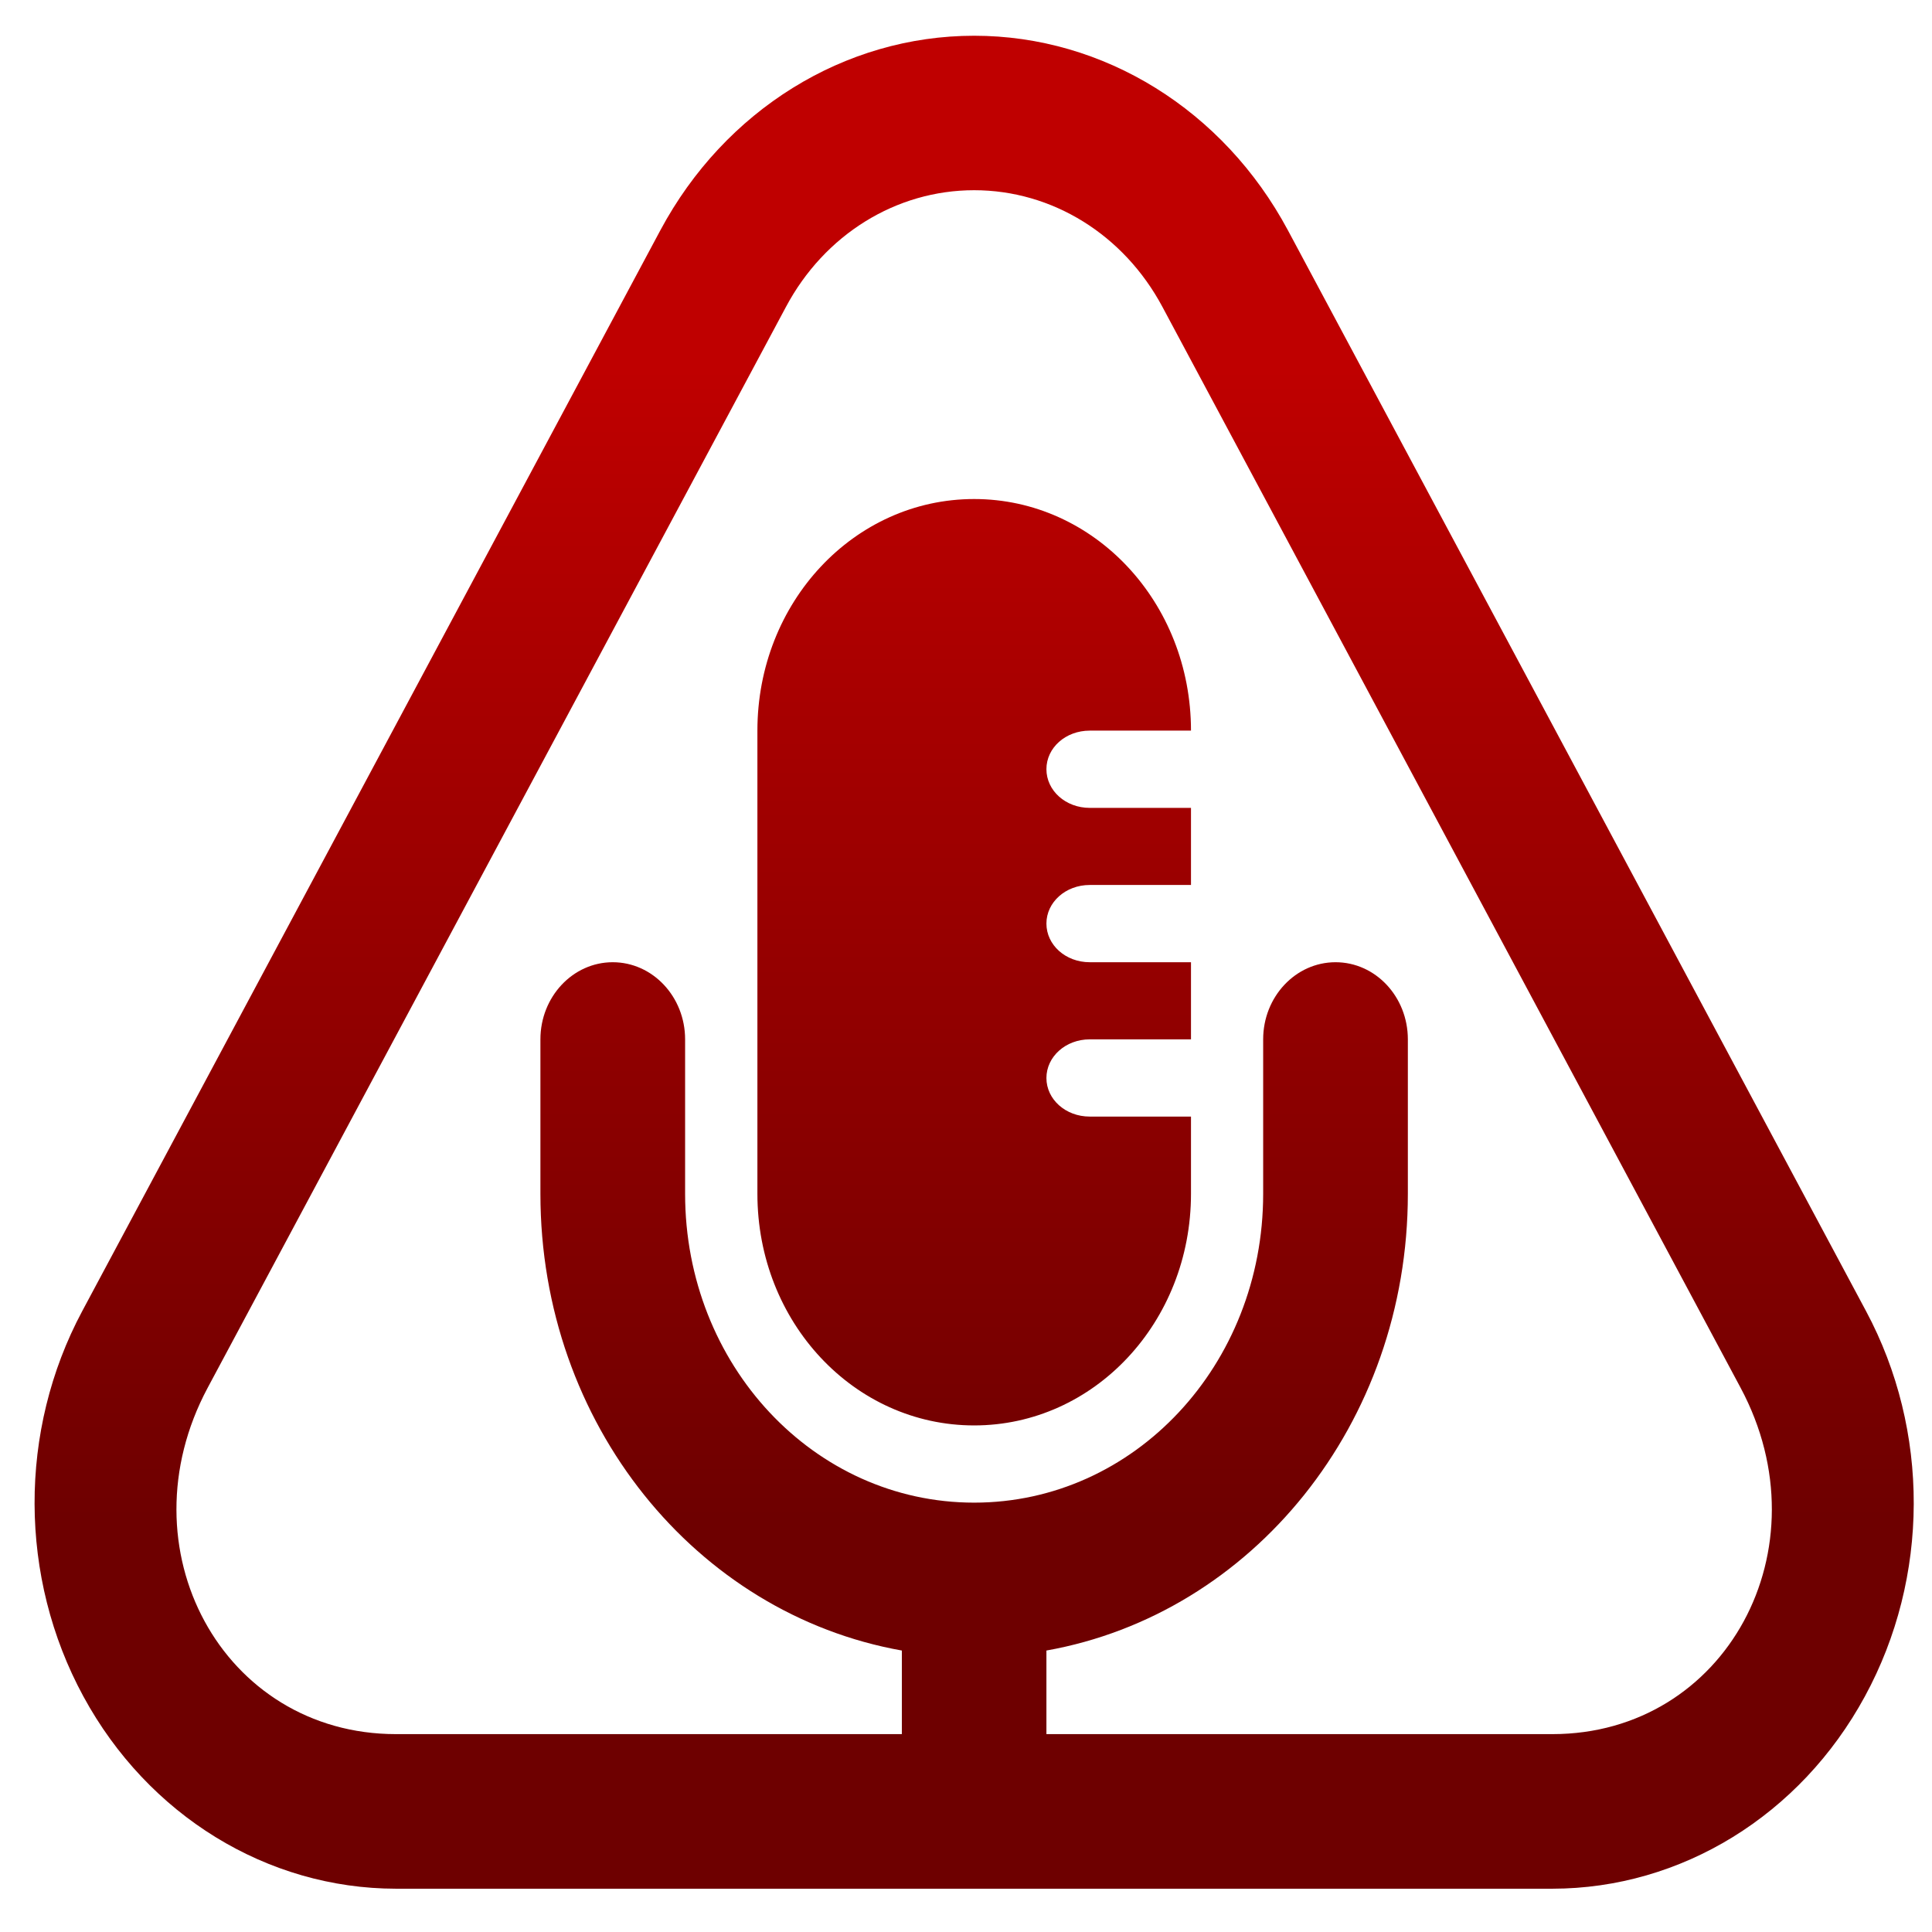 <svg xmlns="http://www.w3.org/2000/svg" xmlns:xlink="http://www.w3.org/1999/xlink" width="64" height="64" viewBox="0 0 64 64" version="1.1"><defs><linearGradient id="linear0" gradientUnits="userSpaceOnUse" x1="0" y1="0" x2="0" y2="1" gradientTransform="matrix(57.899,0,0,37.934,3.259,12.289)"><stop offset="0" style="stop-color:#bf0000;stop-opacity:1;"/><stop offset="1" style="stop-color:#6e0000;stop-opacity:1;"/></linearGradient></defs><g id="surface1"><path style=" stroke:none;fill-rule:nonzero;fill:url(#linear0);" d="M 32.27 1.184 C 27.973 1.184 24.008 3.645 21.875 7.629 L 2.723 43.434 C 0.605 47.391 0.621 52.254 2.762 56.195 C 4.902 60.137 8.848 62.562 13.117 62.566 L 51.426 62.566 C 55.691 62.562 59.637 60.137 61.777 56.195 C 63.922 52.254 63.934 47.391 61.816 43.434 L 42.664 7.629 C 40.531 3.645 36.566 1.184 32.27 1.184 Z M 32.27 6.301 C 34.855 6.301 37.227 7.77 38.508 10.168 L 57.66 45.973 C 60.508 51.297 57.168 57.445 51.426 57.445 L 34.664 57.445 L 34.664 54.676 C 41.473 53.465 46.637 47.176 46.637 39.547 L 46.637 34.43 C 46.637 33.02 45.566 31.875 44.242 31.875 C 42.918 31.875 41.844 33.02 41.844 34.43 L 41.844 39.547 C 41.844 45.211 37.578 49.777 32.27 49.777 C 26.961 49.777 22.695 45.211 22.695 39.547 L 22.695 34.43 C 22.695 33.02 21.621 31.875 20.297 31.875 C 18.977 31.875 17.902 33.02 17.902 34.43 L 17.902 39.547 C 17.902 47.176 23.066 53.465 29.875 54.676 L 29.875 57.445 L 13.117 57.445 C 7.375 57.445 4.031 51.297 6.879 45.973 L 26.035 10.168 C 27.312 7.77 29.684 6.301 32.27 6.301 Z M 32.27 16.531 C 28.293 16.531 25.09 19.953 25.09 24.203 L 25.09 39.547 C 25.09 43.797 28.293 47.219 32.27 47.219 C 36.246 47.219 39.453 43.797 39.453 39.547 L 39.453 36.988 L 36.098 36.988 C 35.301 36.988 34.664 36.418 34.664 35.711 C 34.664 35.004 35.301 34.43 36.098 34.43 L 39.453 34.43 L 39.453 31.875 L 36.098 31.875 C 35.301 31.875 34.664 31.305 34.664 30.594 C 34.664 29.887 35.301 29.316 36.098 29.316 L 39.453 29.316 L 39.453 26.762 L 36.098 26.762 C 35.301 26.762 34.664 26.191 34.664 25.48 C 34.664 24.77 35.301 24.203 36.098 24.203 L 39.453 24.203 C 39.453 19.953 36.246 16.531 32.27 16.531 Z M 32.27 16.531 "/></g></svg>
